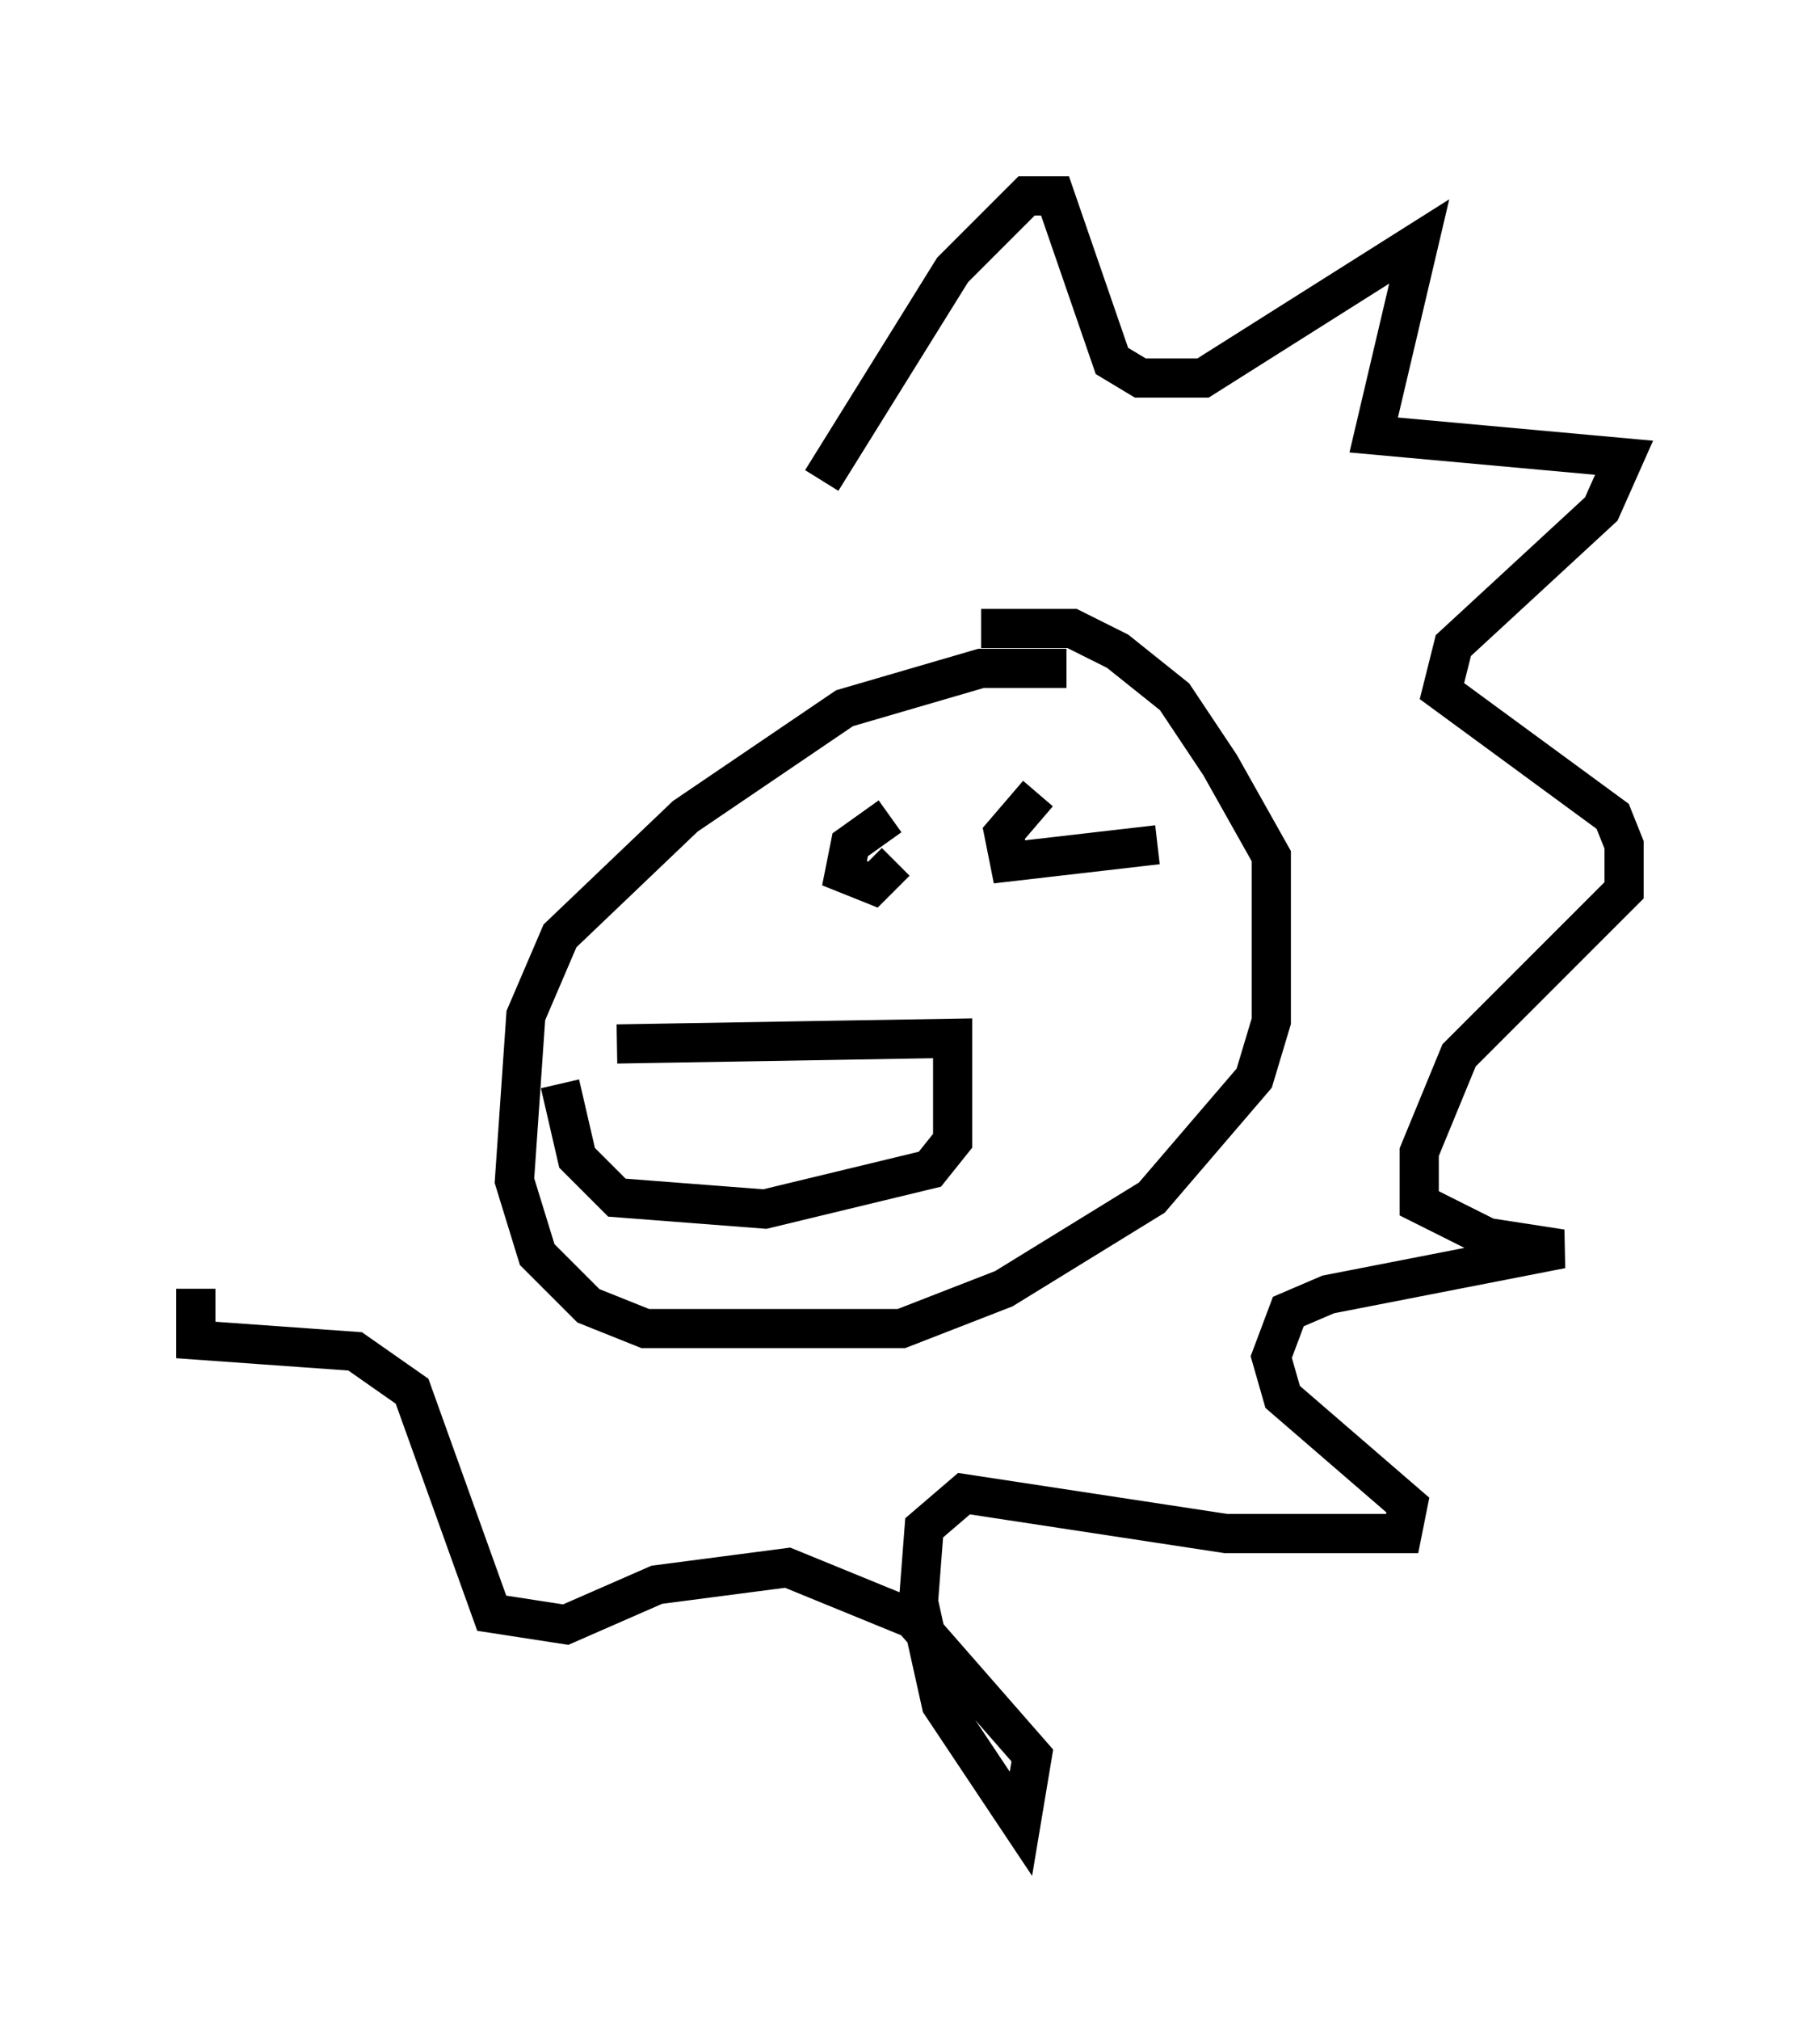 <?xml version="1.0" encoding="utf-8" ?>
<svg baseProfile="full" height="51.542" version="1.1" width="46.458" xmlns="http://www.w3.org/2000/svg" xmlns:ev="http://www.w3.org/2001/xml-events" xmlns:xlink="http://www.w3.org/1999/xlink"><defs /><rect fill="white" height="51.542" width="46.458" x="0" y="0" /><path d="M28.385, 17.637 m-1.162, -0.581 l-2.179, 0.0 -3.486, 1.017 l-4.067, 2.76 -3.196, 3.05 l-0.872, 2.034 -0.291, 4.212 l0.581, 1.888 1.307, 1.307 l1.453, 0.581 6.536, 0.0 l2.615, -1.017 3.777, -2.324 l2.615, -3.05 0.436, -1.453 l0.0, -4.212 -1.307, -2.324 l-1.162, -1.743 -1.453, -1.162 l-1.162, -0.581 -2.324, 0.0 m-9.296, 10.603 l8.57, -0.145 0.0, 2.615 l-0.581, 0.726 -4.212, 1.017 l-3.777, -0.291 -1.017, -1.017 l-0.436, -1.888 m8.425, -6.827 l-1.017, 0.726 -0.145, 0.726 l0.726, 0.291 0.581, -0.581 m3.631, -1.743 l-0.872, 1.017 0.145, 0.726 l3.777, -0.436 m-8.57, -9.296 l3.341, -5.374 1.888, -1.888 l0.726, 0.0 1.453, 4.212 l0.726, 0.436 1.598, 0.0 l5.52, -3.486 -1.162, 4.939 l6.391, 0.581 -0.581, 1.307 l-3.777, 3.486 -0.291, 1.162 l4.358, 3.196 0.291, 0.726 l0.0, 1.162 -4.212, 4.212 l-1.017, 2.469 0.0, 1.307 l1.743, 0.872 1.888, 0.291 l-5.955, 1.162 -1.017, 0.436 l-0.436, 1.162 0.291, 1.017 l3.196, 2.76 -0.145, 0.726 l-4.503, 0.0 -6.682, -1.017 l-1.017, 0.872 -0.145, 1.888 l0.581, 2.615 2.034, 3.05 l0.291, -1.743 -3.05, -3.486 l-3.196, -1.307 -3.341, 0.436 l-2.324, 1.017 -1.888, -0.291 l-2.034, -5.665 -1.453, -1.017 l-4.067, -0.291 0.0, -1.307 " fill="none" stroke="black" stroke-width="1" /></svg>